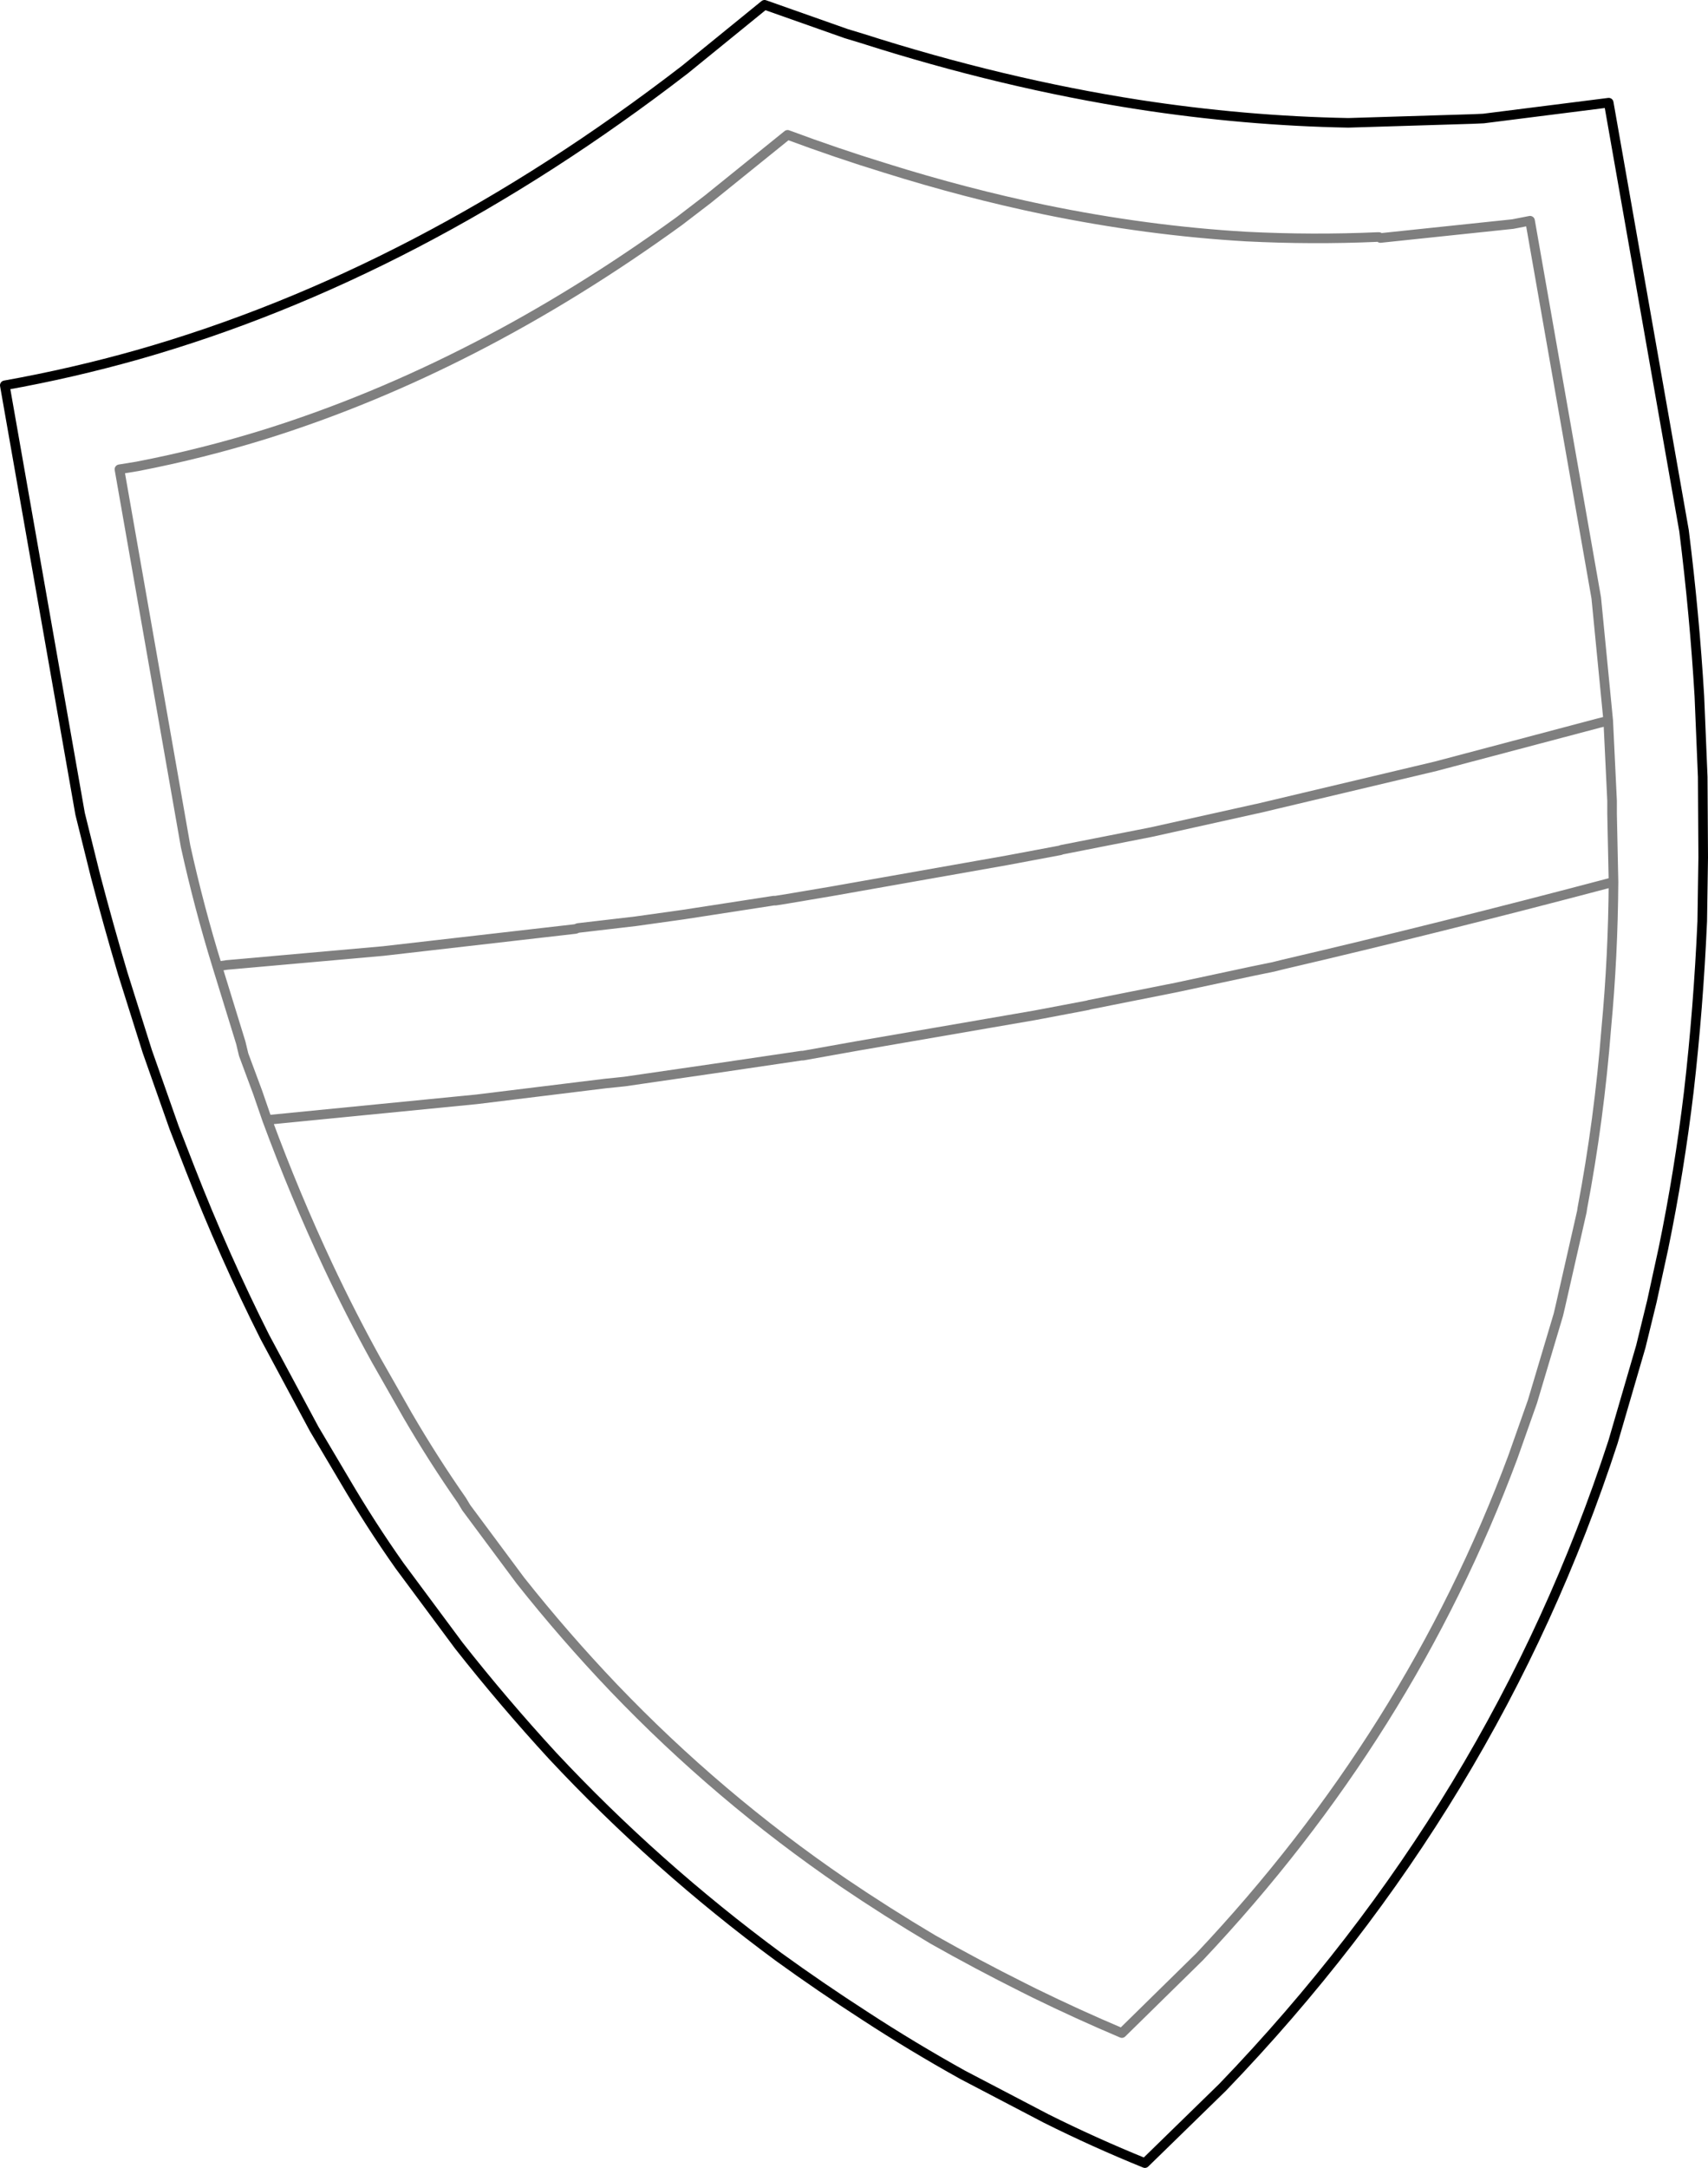 <?xml version="1.0" encoding="UTF-8" standalone="no"?>
<svg xmlns:xlink="http://www.w3.org/1999/xlink" height="225.9px" width="178.05px" xmlns="http://www.w3.org/2000/svg">
  <g transform="matrix(1.0, 0.0, 0.0, 1.0, -158.1, -221.2)">
    <path d="M298.65 234.0 Q287.85 233.8 276.8 232.1 262.65 229.9 247.95 225.2 L246.3 224.7 237.8 221.7 229.5 228.45 Q201.8 249.8 172.5 258.15 165.6 260.1 158.6 261.35 L166.45 306.0 168.05 312.45 Q169.4 317.6 170.9 322.65 L173.45 330.75 176.25 338.7 177.9 342.95 Q181.45 352.05 185.7 360.5 L190.85 370.1 194.05 375.5 Q196.75 380.1 199.75 384.35 L205.95 392.7 Q210.6 398.6 215.7 404.15 226.45 415.65 239.25 425.1 243.6 428.25 248.25 431.25 253.15 434.45 258.45 437.4 L267.15 441.95 Q272.15 444.45 277.45 446.6 L285.55 438.7 Q313.95 409.2 326.25 371.45 L329.15 361.5 330.3 356.8 331.5 351.3 Q333.15 343.3 334.15 334.95 335.15 326.25 335.55 317.2 L335.65 310.55 335.6 302.15 335.25 293.75 Q334.75 285.3 333.65 276.5 L325.8 231.9 312.75 233.55 311.65 233.6 298.65 234.0" fill="none" stroke="#000000" stroke-linecap="round" stroke-linejoin="round" stroke-width="1.0"/>
    <path d="M302.0 246.0 L315.8 244.55 317.6 244.2 324.5 283.5 325.75 296.3 326.15 304.65 326.15 306.0 326.3 313.1 Q326.25 320.85 325.55 328.3 324.8 337.9 323.05 347.1 L323.0 347.45 320.75 357.35 320.55 358.2 317.85 367.25 315.8 373.05 Q305.05 401.9 283.15 425.1 L275.05 433.05 Q270.45 431.1 265.95 428.9 L264.75 428.3 Q259.95 425.9 255.35 423.3 250.55 420.45 246.05 417.4 232.95 408.45 222.05 397.05 216.95 391.7 212.35 385.9 L206.7 378.3 206.25 377.55 Q203.25 373.25 200.6 368.7 L197.3 362.9 Q194.65 358.1 192.3 353.1 188.85 345.75 185.95 337.9 L184.95 335.0 183.5 331.1 183.2 329.85 180.75 321.9 Q178.85 315.75 177.45 309.4 L170.55 270.1 172.4 269.8 Q179.15 268.5 185.9 266.4 207.85 259.5 228.9 244.25 L231.9 241.95 240.2 235.25 Q245.3 237.15 250.35 238.7 258.8 241.35 267.0 243.05 277.7 245.25 288.0 245.85 294.9 246.2 301.7 245.9 L301.85 245.9 302.0 246.0 M325.75 296.3 L324.75 296.55 307.75 301.05 289.2 305.45 288.95 305.5 278.15 307.9 268.75 309.75 268.65 309.8 263.05 310.85 244.65 314.1 240.2 314.85 238.95 315.05 238.75 315.05 229.35 316.5 224.35 317.2 218.35 317.9 218.1 318.0 198.05 320.3 181.75 321.75 180.75 321.9 M326.3 313.1 Q308.15 317.9 291.85 321.7 L290.85 321.95 288.65 322.4 280.7 324.1 271.65 325.9 271.5 325.95 266.75 326.85 265.95 327.0 247.4 330.2 241.8 331.2 241.65 331.2 232.5 332.55 223.2 333.9 222.25 334.0 221.25 334.1 207.8 335.75 185.95 337.9" fill="none" stroke="#000000" stroke-linecap="round" stroke-linejoin="round" stroke-opacity="0.502" stroke-width="1.0"/>
  </g>
</svg>
